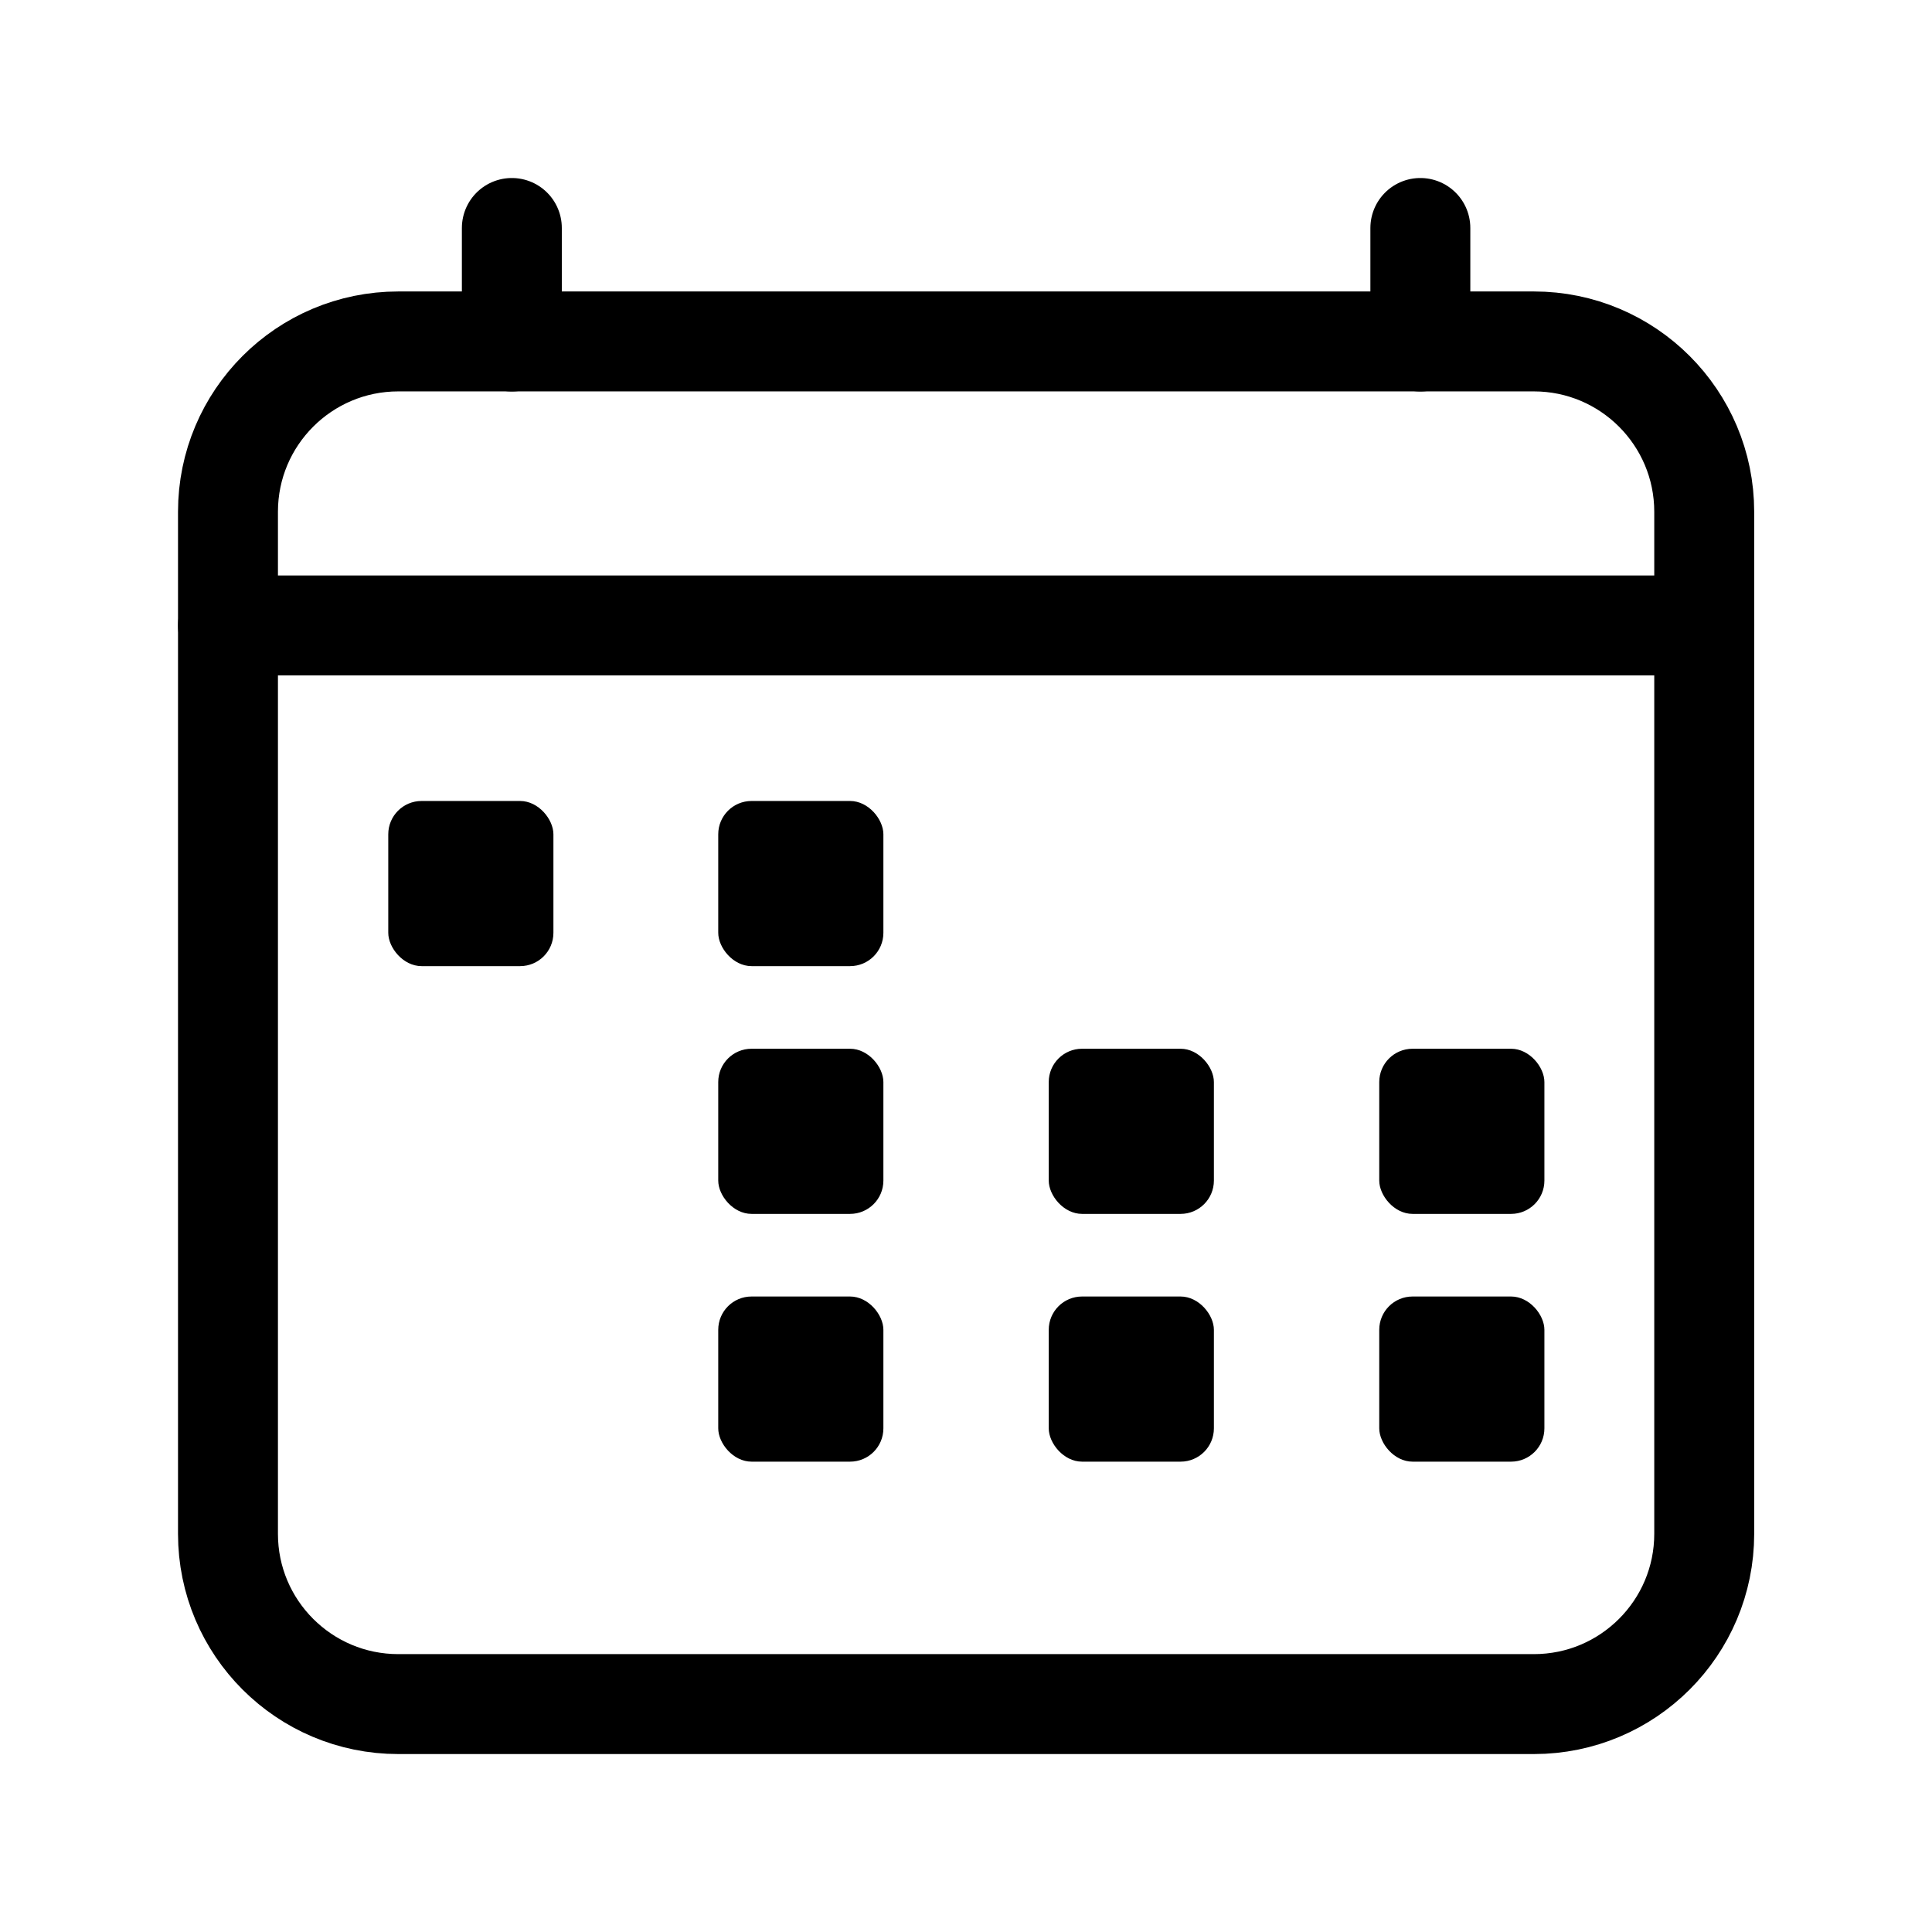 <svg width="29" height="29" viewBox="0 0 29 29" fill="none" xmlns="http://www.w3.org/2000/svg">
<path d="M23.024 5.125H5.979C4.567 5.125 3.422 6.27 3.422 7.682V23.023C3.422 24.435 4.567 25.579 5.979 25.579H23.024C24.436 25.579 25.581 24.435 25.581 23.023V7.682C25.581 6.27 24.436 5.125 23.024 5.125Z" stroke="black" stroke-width="1.5" stroke-linejoin="round"/>
<path d="M7.683 3.422V5.126M21.32 3.422V5.126M25.581 9.388H3.422" stroke="black" stroke-width="1.5" stroke-linecap="round" stroke-linejoin="round"/>
<rect x="5.828" y="12.023" width="2.479" height="2.479" rx="0.5" fill="black"/>
<rect x="10.781" y="12.023" width="2.479" height="2.479" rx="0.5" fill="black"/>
<rect x="10.781" y="15.742" width="2.479" height="2.479" rx="0.5" fill="black"/>
<rect x="15.742" y="15.742" width="2.479" height="2.479" rx="0.5" fill="black"/>
<rect x="10.781" y="19.461" width="2.479" height="2.479" rx="0.5" fill="black"/>
<rect x="15.742" y="19.461" width="2.479" height="2.479" rx="0.5" fill="black"/>
<rect x="20.703" y="15.742" width="2.479" height="2.479" rx="0.5" fill="black"/>
<rect x="20.703" y="19.461" width="2.479" height="2.479" rx="0.5" fill="black"/>
</svg>
